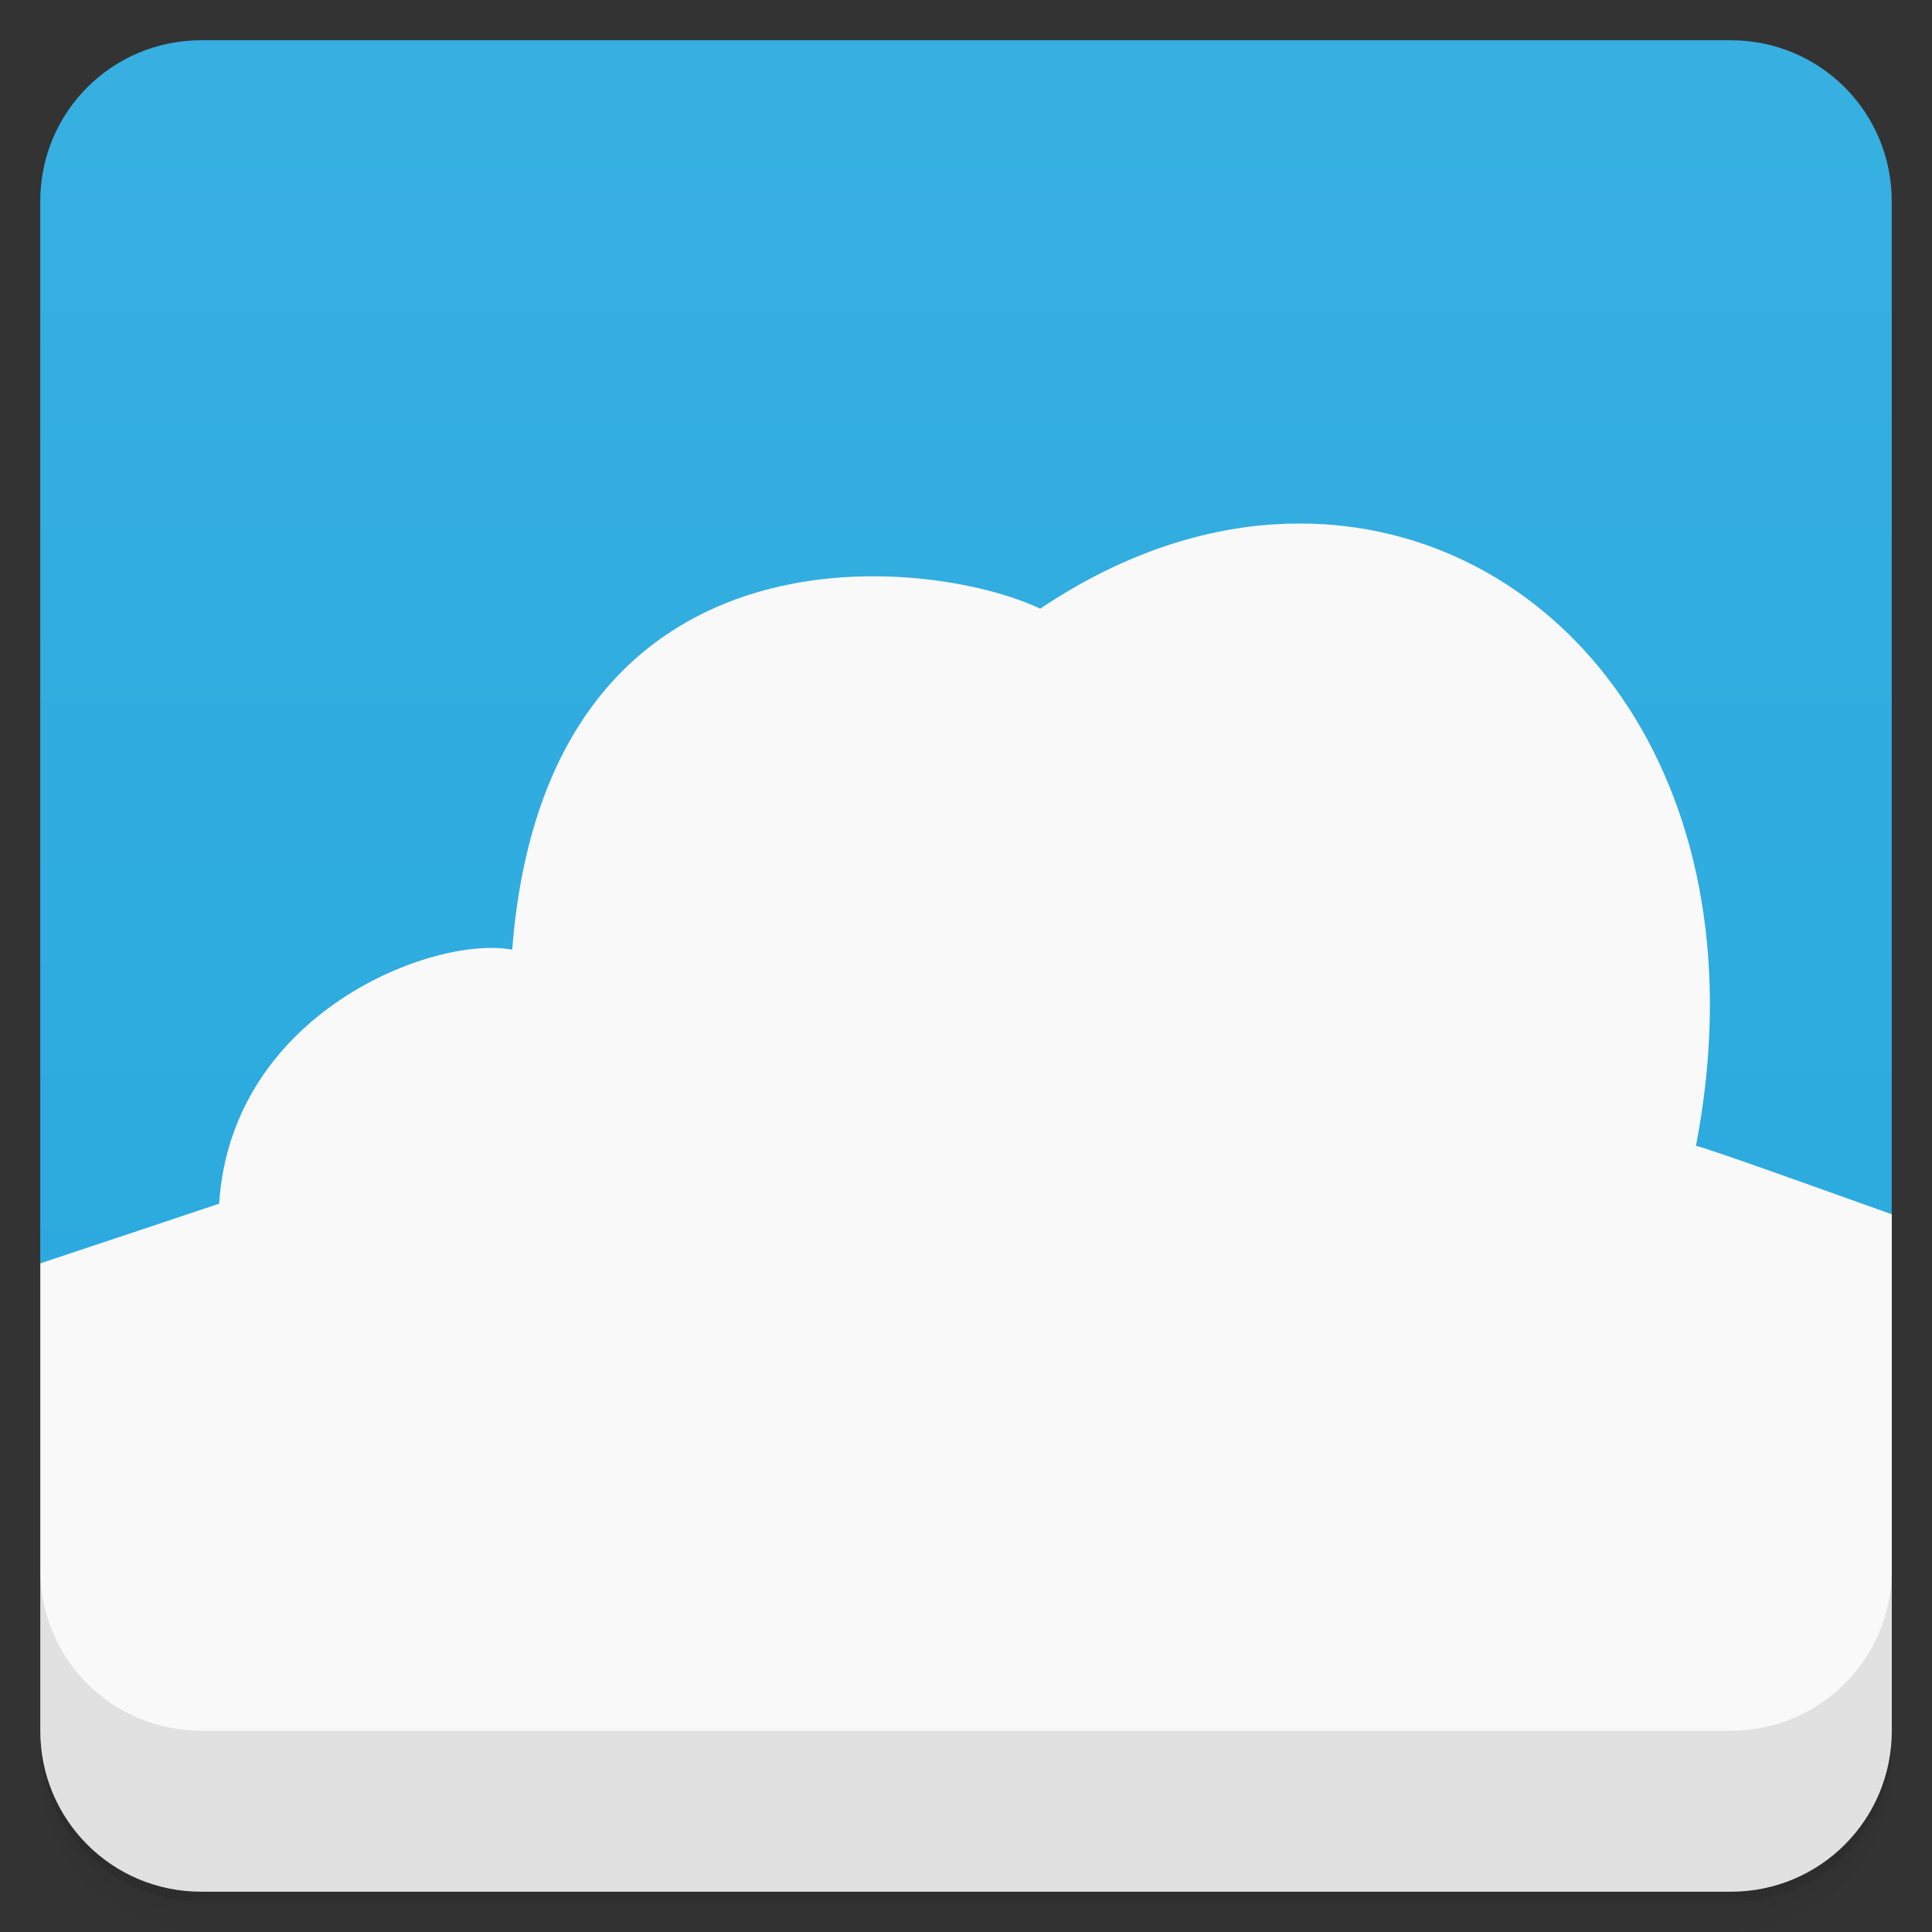 <svg version="1.1" viewBox="0 0 48 48" xmlns="http://www.w3.org/2000/svg">
 <rect x="0" y="0" width="48" height="48" fill="#333333" stroke="none"/>
 <defs>
  <linearGradient id="bg" x2="0" y1="1" y2="47" gradientUnits="userSpaceOnUse">
   <stop style="stop-color:#37afe1" offset="0"/>
   <stop style="stop-color:#26a8de" offset="1"/>
  </linearGradient>
 </defs>
 <path d="m1 43v0.25c0 2.216 1.784 4 4 4h38c2.216 0 4-1.784 4-4v-0.25c0 2.216-1.784 4-4 4h-38c-2.216 0-4-1.784-4-4zm0 0.5v0.5c0 2.216 1.784 4 4 4h38c2.216 0 4-1.784 4-4v-0.5c0 2.216-1.784 4-4 4h-38c-2.216 0-4-1.784-4-4z" style="opacity:.02"/>
 <path d="m1 43.25v0.25c0 2.216 1.784 4 4 4h38c2.216 0 4-1.784 4-4v-0.25c0 2.216-1.784 4-4 4h-38c-2.216 0-4-1.784-4-4z" style="opacity:.05"/>
 <path d="m1 43v0.25c0 2.216 1.784 4 4 4h38c2.216 0 4-1.784 4-4v-0.25c0 2.216-1.784 4-4 4h-38c-2.216 0-4-1.784-4-4z" style="opacity:.1"/>
 <path d="m5 1c-2.216 0-4 1.784-4 4v26.389l46-1.219v-25.17c0-2.216-1.784-4-4-4z" style="fill:url(#bg)"/>
 <path d="m32.881 13.025c-0.41-0.025-0.826-0.024-1.246 0.004h-0.01c-1.883 0.125-3.859 0.801-5.781 2.094-2.711-1.293-12.261-2.436-13.119 8.471-1.941-0.363-6.973 1.546-7.281 6.312l-4.443 1.482v11.611c0 2.216 1.784 4 4 4h38c2.216 0 4-1.784 4-4v-12.83c-2.031-0.725-4.533-1.627-4.865-1.701 1.702-8.841-3.104-15.069-9.254-15.443z" style="fill:#f9f9f9"/>
 <path d="m1 39v4c0 2.216 1.784 4 4 4h38c2.216 0 4-1.784 4-4v-4c0 2.216-1.784 4-4 4h-38c-2.216 0-4-1.784-4-4z" style="opacity:.1"/>
</svg>
